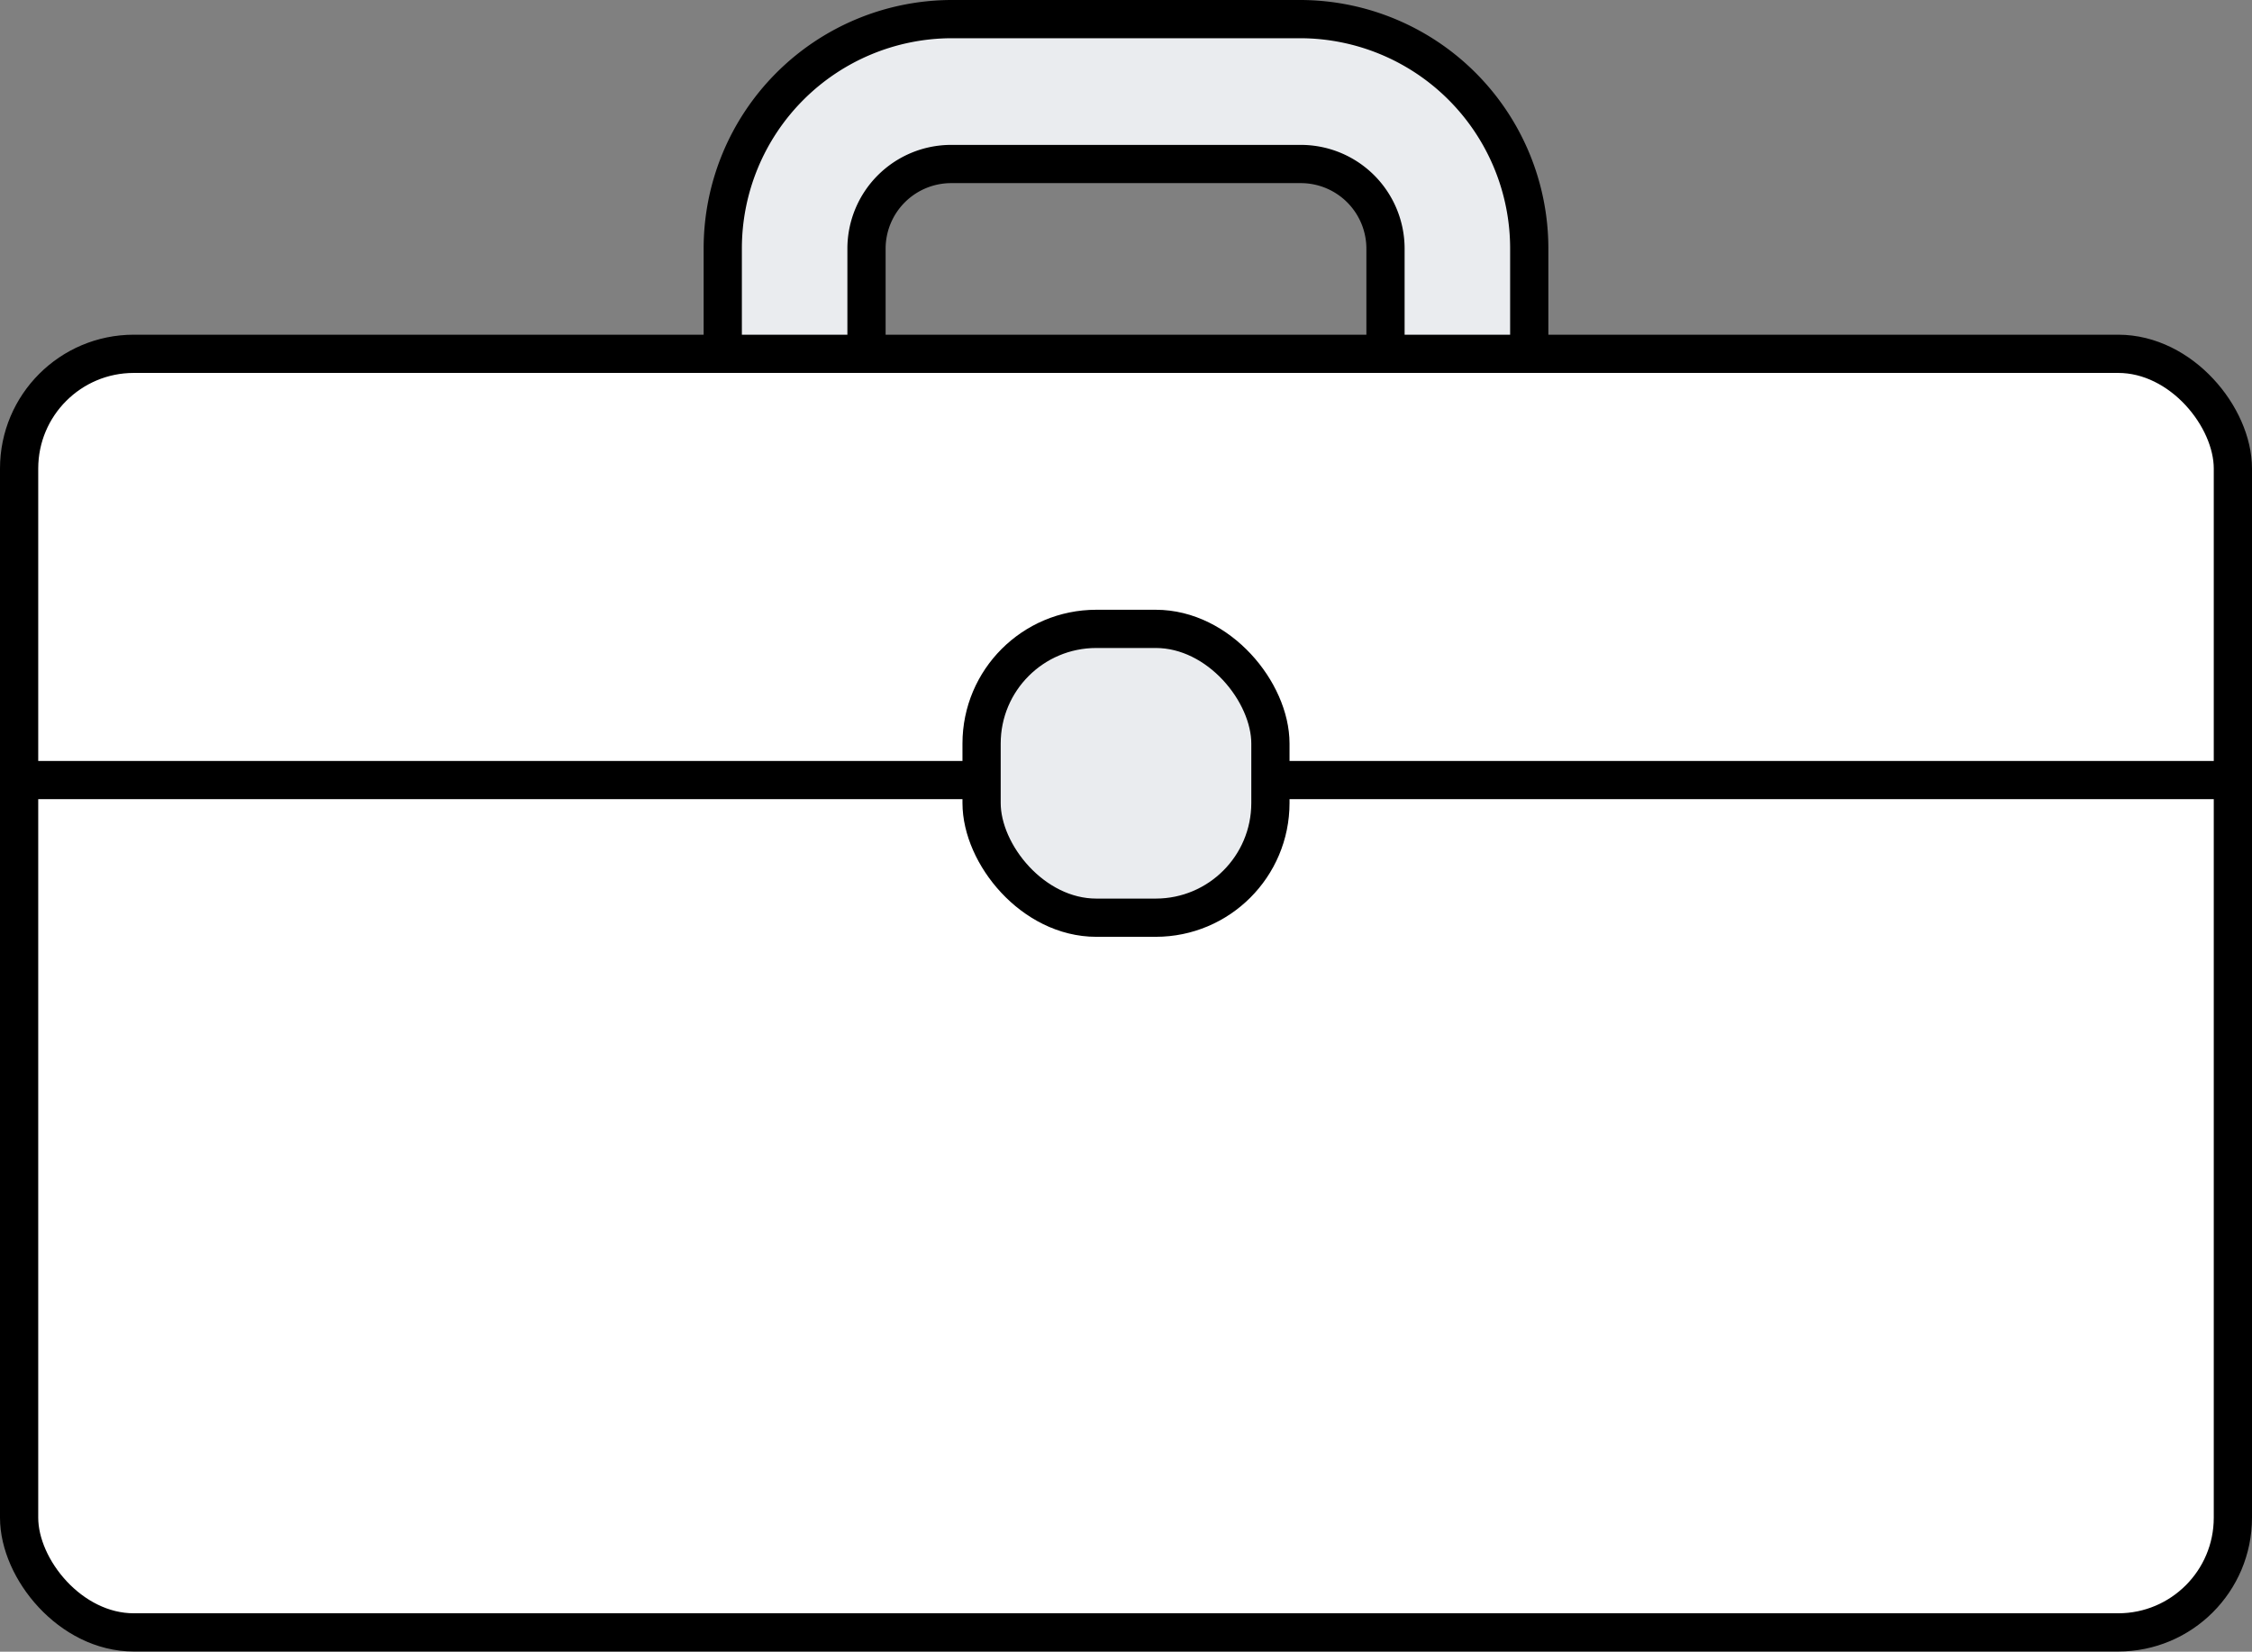 <svg xmlns="http://www.w3.org/2000/svg" viewBox="0 0 117.81 86.41"><rect x="0" y="0" width="117.81" height="86.41" fill="#808080" stroke="none"/><defs><style>.cls-1{fill:#eaecef;}.cls-1,.cls-2,.cls-3{stroke:#000;stroke-linecap:round;stroke-linejoin:round;stroke-width:2px;}.cls-2{fill:#fff;}.cls-3{fill:none;}</style></defs><title>icon-service-portfolio</title><g id="Layer_2" data-name="Layer 2"><g id="Layer_1-2" data-name="Layer 1"><path class="cls-1" d="M80,19H72.48V13a4.43,4.43,0,0,0-4.43-4.42H49.76A4.43,4.43,0,0,0,45.33,13v6H37.81V13A12,12,0,0,1,49.76,1H68.05A12,12,0,0,1,80,13Z"/><rect class="cls-2" x="1" y="18.51" width="115.81" height="66.89" rx="6" ry="6"/><line class="cls-3" x1="1.03" y1="40.81" x2="116.77" y2="40.81"/><rect class="cls-1" x="51.35" y="32.9" width="15.11" height="15.11" rx="6" ry="6"/></g></g></svg>